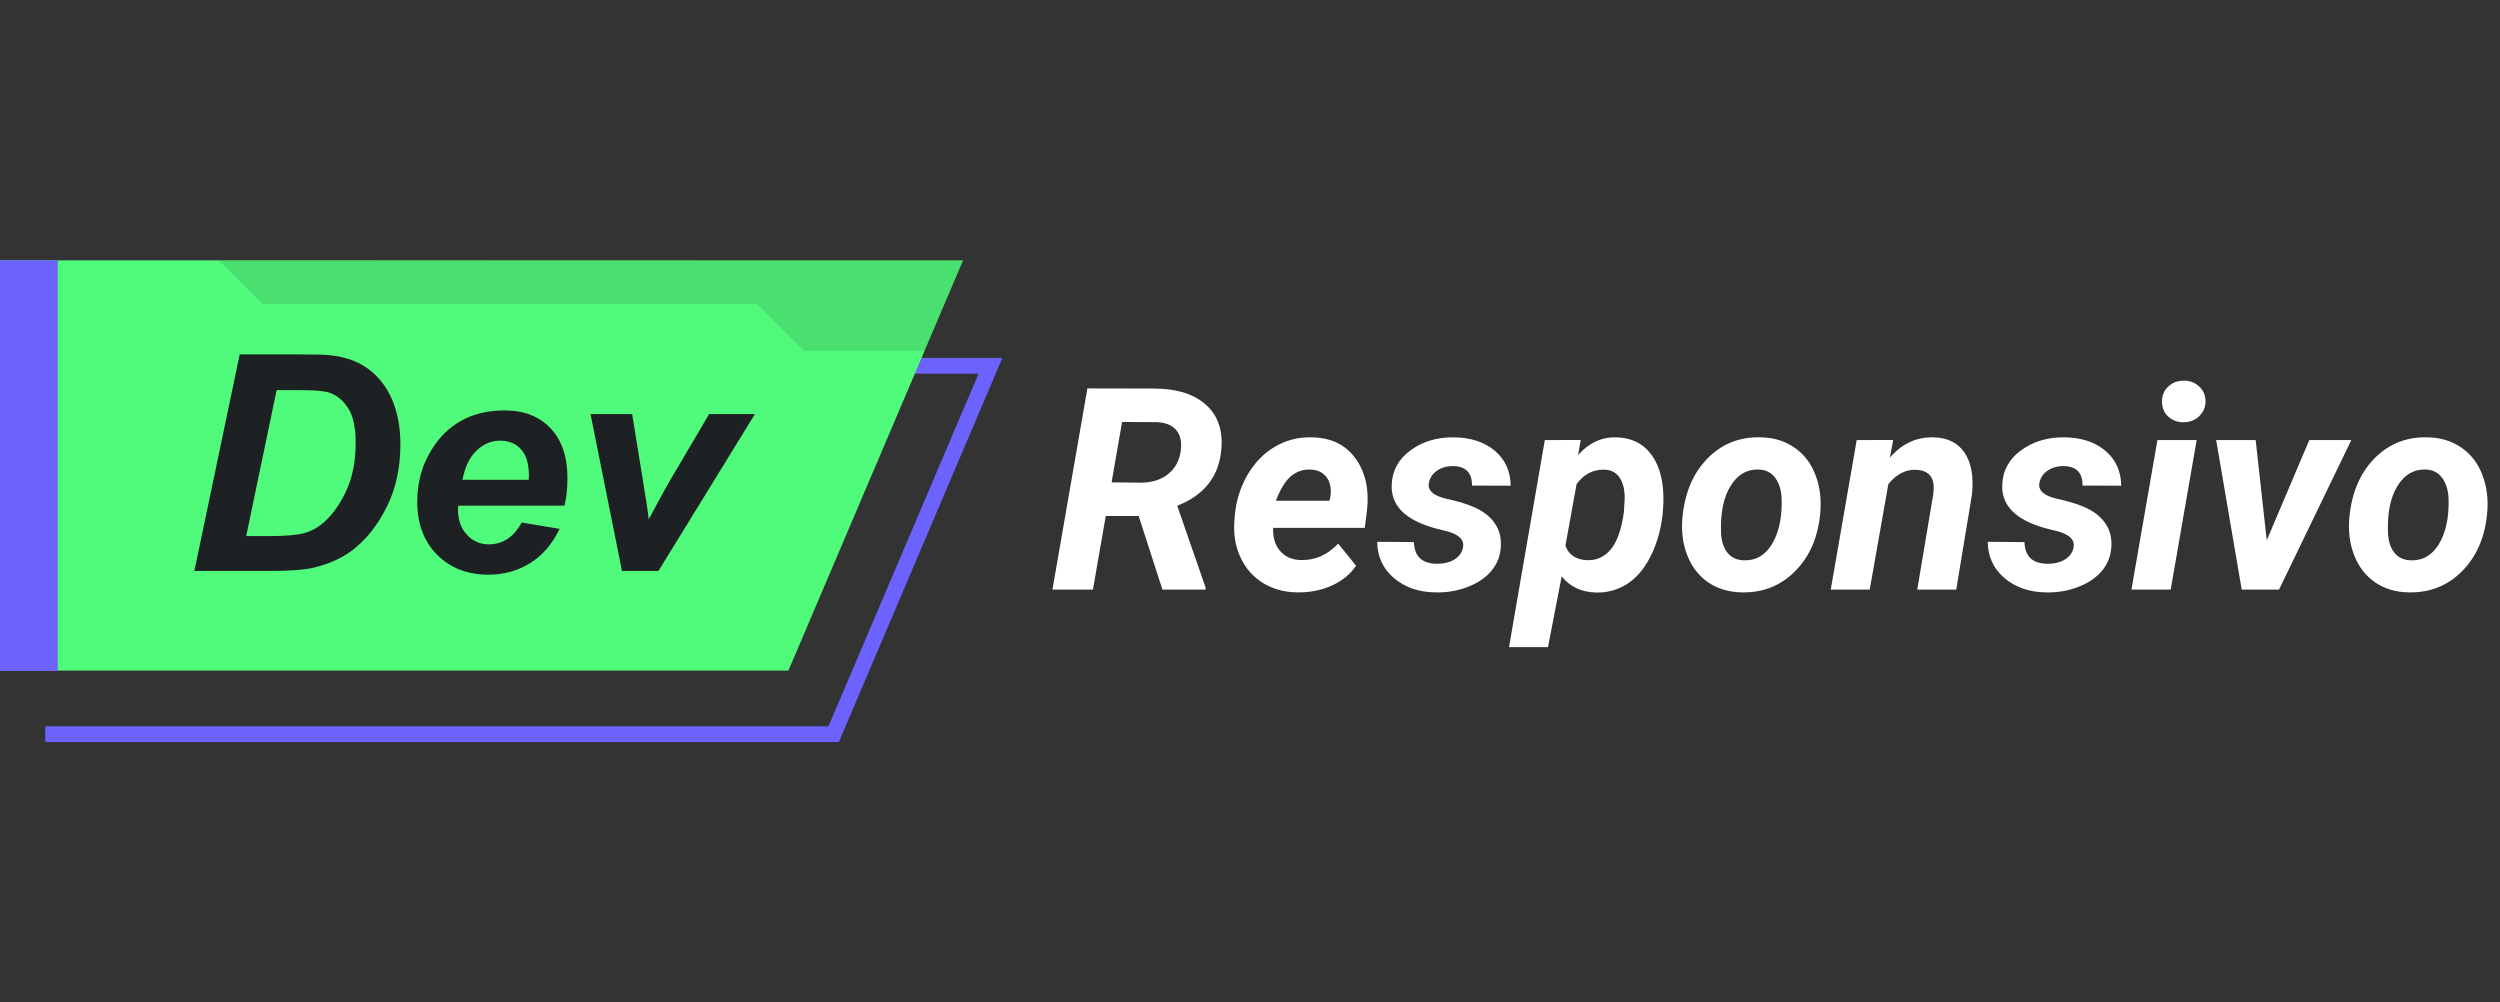 <svg width="212" height="85" viewBox="0 0 212 85" fill="none" xmlns="http://www.w3.org/2000/svg">
<rect x="0" y="0" width="212" height="85" fill="#333333" stroke="none"/>
<path d="M96.559 43.754H93.769L92.68 50H89.246L92.211 32.938L97.859 32.949C99.75 32.949 101.203 33.395 102.219 34.285C103.242 35.176 103.695 36.414 103.578 38C103.414 40.344 102.164 41.973 99.828 42.887L102.23 49.812V50H98.574L96.559 43.754ZM94.262 40.906L96.816 40.93C97.723 40.914 98.469 40.672 99.055 40.203C99.648 39.727 100.004 39.082 100.121 38.27C100.23 37.512 100.109 36.918 99.758 36.488C99.406 36.059 98.848 35.828 98.082 35.797L95.152 35.785L94.262 40.906ZM110.035 50.234C108.926 50.227 107.941 49.957 107.082 49.426C106.23 48.887 105.594 48.152 105.172 47.223C104.75 46.285 104.586 45.254 104.68 44.129L104.715 43.66C104.832 42.426 105.191 41.293 105.793 40.262C106.395 39.23 107.168 38.438 108.113 37.883C109.059 37.32 110.105 37.055 111.254 37.086C112.887 37.117 114.121 37.719 114.957 38.891C115.801 40.055 116.121 41.531 115.918 43.32L115.73 44.762H107.961C107.93 45.582 108.129 46.238 108.559 46.73C108.988 47.223 109.574 47.477 110.316 47.492C111.52 47.523 112.574 47.059 113.48 46.098L114.992 47.973C114.516 48.691 113.828 49.254 112.93 49.66C112.031 50.059 111.066 50.25 110.035 50.234ZM111.09 39.816C110.48 39.801 109.938 39.992 109.461 40.391C108.992 40.789 108.57 41.48 108.195 42.465H112.742L112.812 42.16C112.859 41.848 112.863 41.551 112.824 41.27C112.746 40.816 112.555 40.465 112.25 40.215C111.945 39.957 111.559 39.824 111.09 39.816ZM124.062 46.426C124.188 45.801 123.754 45.348 122.762 45.066L121.695 44.797C119.172 44.102 117.945 42.875 118.016 41.117C118.055 39.922 118.582 38.949 119.598 38.199C120.621 37.441 121.852 37.07 123.289 37.086C124.719 37.102 125.875 37.48 126.758 38.223C127.641 38.965 128.09 39.953 128.105 41.188L124.824 41.176C124.84 40.09 124.301 39.539 123.207 39.523C122.691 39.523 122.242 39.652 121.859 39.91C121.484 40.168 121.254 40.516 121.168 40.953C121.051 41.578 121.523 42.02 122.586 42.277L123.055 42.383C124.133 42.641 124.957 42.938 125.527 43.273C126.098 43.602 126.535 44.012 126.84 44.504C127.152 44.996 127.297 45.586 127.273 46.273C127.25 47.078 126.988 47.781 126.488 48.383C125.996 48.984 125.316 49.449 124.449 49.777C123.59 50.105 122.684 50.258 121.73 50.234C120.324 50.219 119.152 49.816 118.215 49.027C117.277 48.23 116.801 47.203 116.785 45.945L119.902 45.969C119.934 47.18 120.582 47.793 121.848 47.809C122.457 47.809 122.957 47.684 123.348 47.434C123.746 47.184 123.984 46.848 124.062 46.426ZM140.984 43.695C140.82 45.023 140.473 46.203 139.941 47.234C139.41 48.266 138.75 49.031 137.961 49.531C137.172 50.031 136.297 50.27 135.336 50.246C134.109 50.215 133.141 49.758 132.43 48.875L131.27 54.875H127.965L131 37.32L134.047 37.309L133.824 38.586C134.738 37.555 135.816 37.055 137.059 37.086C138.301 37.117 139.266 37.57 139.953 38.445C140.641 39.312 141.008 40.492 141.055 41.984C141.07 42.469 141.047 43.039 140.984 43.695ZM137.703 43.449L137.773 42.324C137.789 41.566 137.648 40.965 137.352 40.52C137.062 40.074 136.637 39.844 136.074 39.828C135.113 39.797 134.32 40.203 133.695 41.047L132.746 46.273C133.035 47.062 133.656 47.473 134.609 47.504C135.406 47.527 136.07 47.219 136.602 46.578C137.133 45.938 137.5 44.895 137.703 43.449ZM149.281 37.086C150.398 37.102 151.359 37.391 152.164 37.953C152.977 38.508 153.57 39.277 153.945 40.262C154.328 41.238 154.465 42.324 154.355 43.52C154.176 45.535 153.473 47.168 152.246 48.418C151.027 49.66 149.52 50.266 147.723 50.234C146.621 50.219 145.668 49.938 144.863 49.391C144.059 48.836 143.465 48.07 143.082 47.094C142.699 46.117 142.562 45.039 142.672 43.859C142.875 41.766 143.586 40.102 144.805 38.867C146.023 37.633 147.516 37.039 149.281 37.086ZM145.941 45.066C145.957 45.816 146.133 46.41 146.469 46.848C146.805 47.277 147.277 47.5 147.887 47.516C148.902 47.547 149.699 47.082 150.277 46.121C150.855 45.152 151.125 43.883 151.086 42.312C151.055 41.562 150.871 40.965 150.535 40.52C150.207 40.066 149.734 39.832 149.117 39.816C148.133 39.785 147.344 40.25 146.75 41.211C146.164 42.164 145.895 43.449 145.941 45.066ZM160.543 37.309L160.262 38.809C161.277 37.629 162.508 37.055 163.953 37.086C165.148 37.109 166.031 37.547 166.602 38.398C167.172 39.25 167.379 40.43 167.223 41.938L165.887 50H162.582L163.941 41.902C163.98 41.598 163.988 41.32 163.965 41.07C163.863 40.273 163.363 39.863 162.465 39.84C161.598 39.809 160.82 40.211 160.133 41.047L158.551 50H155.246L157.449 37.32L160.543 37.309ZM175.836 46.426C175.961 45.801 175.527 45.348 174.535 45.066L173.469 44.797C170.945 44.102 169.719 42.875 169.789 41.117C169.828 39.922 170.355 38.949 171.371 38.199C172.395 37.441 173.625 37.07 175.062 37.086C176.492 37.102 177.648 37.48 178.531 38.223C179.414 38.965 179.863 39.953 179.879 41.188L176.598 41.176C176.613 40.09 176.074 39.539 174.98 39.523C174.465 39.523 174.016 39.652 173.633 39.91C173.258 40.168 173.027 40.516 172.941 40.953C172.824 41.578 173.297 42.02 174.359 42.277L174.828 42.383C175.906 42.641 176.73 42.938 177.301 43.273C177.871 43.602 178.309 44.012 178.613 44.504C178.926 44.996 179.07 45.586 179.047 46.273C179.023 47.078 178.762 47.781 178.262 48.383C177.77 48.984 177.09 49.449 176.223 49.777C175.363 50.105 174.457 50.258 173.504 50.234C172.098 50.219 170.926 49.816 169.988 49.027C169.051 48.23 168.574 47.203 168.559 45.945L171.676 45.969C171.707 47.18 172.355 47.793 173.621 47.809C174.23 47.809 174.73 47.684 175.121 47.434C175.52 47.184 175.758 46.848 175.836 46.426ZM184.074 50H180.746L182.949 37.32H186.277L184.074 50ZM183.336 34.098C183.32 33.574 183.492 33.141 183.852 32.797C184.211 32.453 184.645 32.281 185.152 32.281C185.652 32.266 186.086 32.418 186.453 32.738C186.82 33.059 187.012 33.473 187.027 33.98C187.043 34.465 186.879 34.887 186.535 35.246C186.199 35.605 185.758 35.793 185.211 35.809C184.719 35.824 184.285 35.676 183.91 35.363C183.543 35.051 183.352 34.629 183.336 34.098ZM192.219 45.816L195.828 37.32H199.391L193.262 50H190.098L187.93 37.32H191.281L192.219 45.816ZM205.836 37.086C206.953 37.102 207.914 37.391 208.719 37.953C209.531 38.508 210.125 39.277 210.5 40.262C210.883 41.238 211.02 42.324 210.91 43.52C210.73 45.535 210.027 47.168 208.801 48.418C207.582 49.66 206.074 50.266 204.277 50.234C203.176 50.219 202.223 49.938 201.418 49.391C200.613 48.836 200.02 48.07 199.637 47.094C199.254 46.117 199.117 45.039 199.227 43.859C199.43 41.766 200.141 40.102 201.359 38.867C202.578 37.633 204.07 37.039 205.836 37.086ZM202.496 45.066C202.512 45.816 202.688 46.41 203.023 46.848C203.359 47.277 203.832 47.5 204.441 47.516C205.457 47.547 206.254 47.082 206.832 46.121C207.41 45.152 207.68 43.883 207.641 42.312C207.609 41.562 207.426 40.965 207.09 40.52C206.762 40.066 206.289 39.832 205.672 39.816C204.688 39.785 203.898 40.25 203.305 41.211C202.719 42.164 202.449 43.449 202.496 45.066Z" fill="white"/>
<g clip-path="url(#clip0)">
<path d="M71.135 62.924H3.837V61.591H70.253L82.984 31.688H75.973V30.355H85L71.135 62.924Z" fill="#6C63FF"/>
<path d="M0 56.867H66.858L81.671 22.076H0V56.867Z" fill="#50FA7B"/>
<path d="M4.9 22.076H0V56.899H4.9V22.076Z" fill="#6C63FF"/>
<path d="M16.481 48.417L20.327 30.055H25.275C26.652 30.055 27.533 30.076 27.917 30.118C28.676 30.192 29.355 30.347 29.952 30.582C30.549 30.816 31.092 31.143 31.581 31.564C32.069 31.986 32.492 32.494 32.845 33.087C33.201 33.68 33.474 34.363 33.666 35.135C33.858 35.908 33.954 36.752 33.954 37.67C33.954 39.649 33.577 41.405 32.82 42.938C32.065 44.47 31.114 45.687 29.971 46.588C29.093 47.29 27.961 47.808 26.575 48.142C25.79 48.325 24.584 48.417 22.955 48.417H16.481ZM20.878 45.46H22.795C24.182 45.46 25.186 45.376 25.808 45.204C26.43 45.034 27 44.714 27.517 44.246C28.261 43.57 28.887 42.667 29.396 41.541C29.905 40.413 30.16 39.085 30.16 37.557C30.16 36.255 29.949 35.276 29.526 34.62C29.104 33.964 28.585 33.528 27.967 33.311C27.533 33.16 26.76 33.086 25.65 33.086H23.458L20.878 45.46Z" fill="#1E2124"/>
<path d="M47.87 42.881H38.852C38.843 43.023 38.839 43.131 38.839 43.207C38.839 44.093 39.091 44.806 39.596 45.348C40.102 45.891 40.718 46.162 41.444 46.162C42.639 46.162 43.569 45.543 44.239 44.309L47.457 44.847C46.83 46.142 45.993 47.112 44.945 47.76C43.897 48.408 42.721 48.732 41.419 48.732C39.631 48.732 38.178 48.166 37.059 47.035C35.939 45.903 35.381 44.407 35.381 42.545C35.381 40.725 35.886 39.104 36.897 37.684C38.274 35.764 40.242 34.803 42.796 34.803C44.425 34.803 45.718 35.305 46.68 36.312C47.639 37.317 48.12 38.728 48.12 40.538C48.122 41.407 48.038 42.189 47.87 42.881ZM44.84 40.689C44.849 40.53 44.853 40.41 44.853 40.326C44.853 39.341 44.632 38.602 44.189 38.109C43.747 37.616 43.155 37.369 42.411 37.369C41.667 37.369 41.002 37.649 40.412 38.209C39.824 38.768 39.426 39.596 39.218 40.689H44.84Z" fill="#1E2124"/>
<path d="M55.837 48.417H52.744L50.077 35.115H53.608L54.547 40.914C54.806 42.483 54.962 43.527 55.011 44.046C55.079 43.904 55.369 43.363 55.881 42.423C56.393 41.483 56.711 40.918 56.827 40.726L60.133 35.115H64.017L55.837 48.417Z" fill="#1E2124"/>
<g opacity="0.35">
<path opacity="0.35" d="M18.581 22.116L22.239 25.774H64.193L68.158 29.741H78.525L81.671 22.076L18.581 22.116Z" fill="#1E2124"/>
</g>
</g>
<defs>
<clipPath id="clip0">
<rect width="85" height="85" fill="white"/>
</clipPath>
</defs>
</svg>
